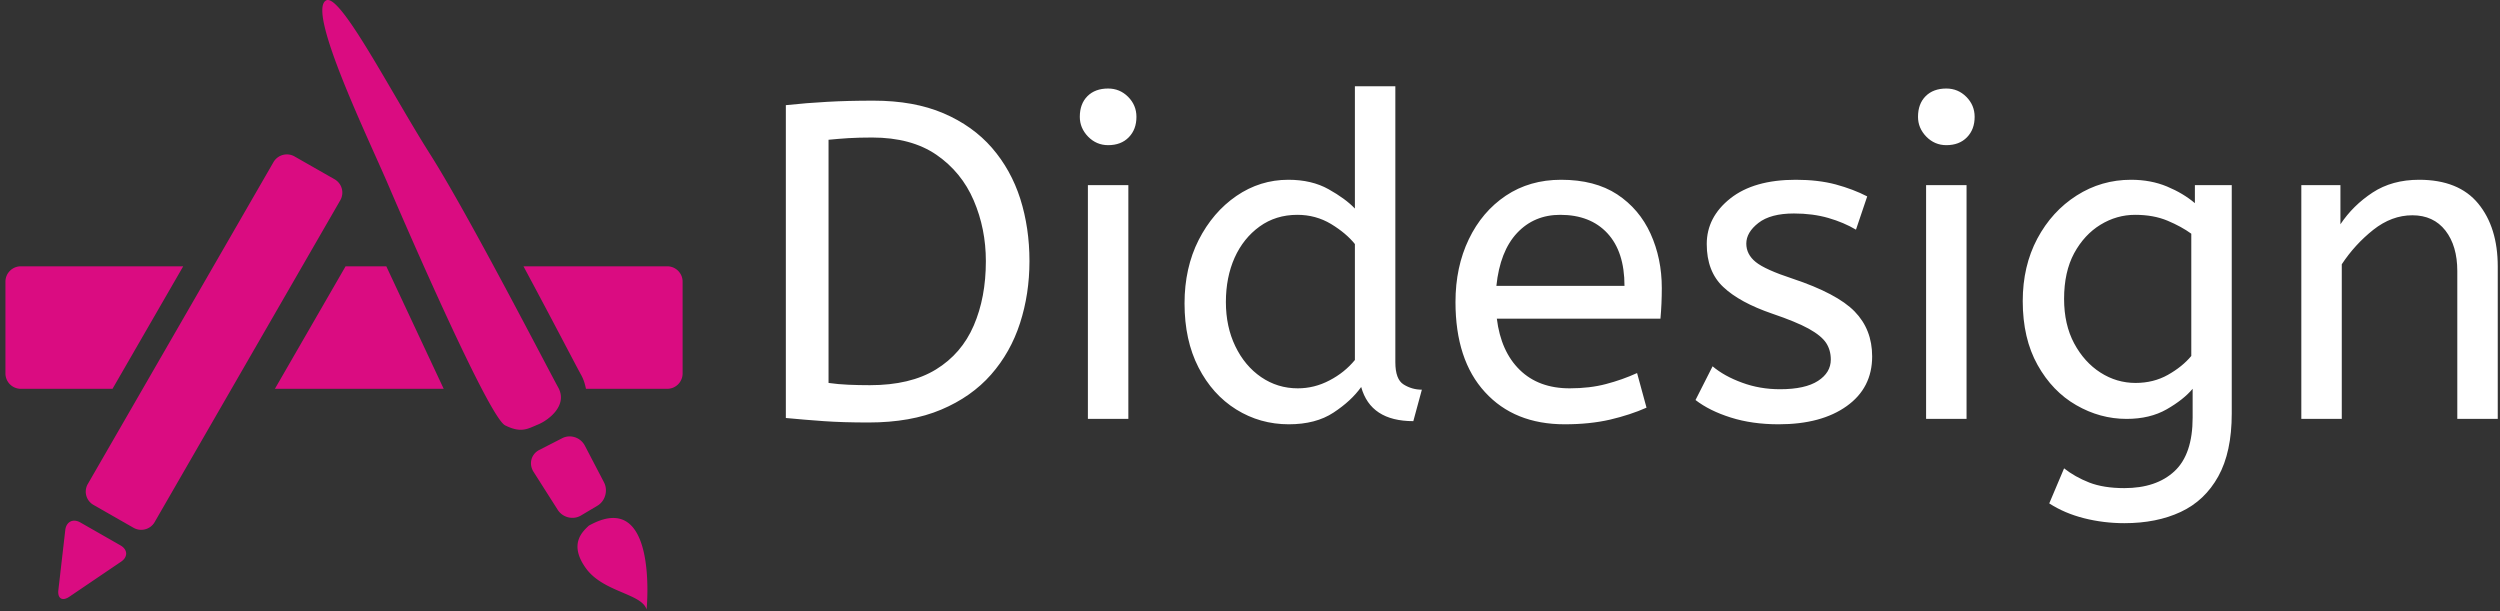 <svg xmlns="http://www.w3.org/2000/svg" version="1.1" xmlns:xlink="http://www.w3.org/1999/xlink" xmlns:svgjs="http://svgjs.dev/svgjs" width="2000" height="489" viewBox="0 0 2000 489"><rect x="0" y="0" width="2000" height="489" fill="#333333" stroke="none"/><g transform="matrix(1,0,0,1,1.315,-0.719)"><svg viewBox="0 0 396 97" data-background-color="#ffffff" preserveAspectRatio="xMidYMid meet" height="489" width="2000" xmlns="http://www.w3.org/2000/svg" xmlns:xlink="http://www.w3.org/1999/xlink"><g id="tight-bounds" transform="matrix(1,0,0,1,0.24,0.143)"><svg viewBox="0 0 395.52 96.715" height="96.715" width="395.52"><g><svg viewBox="0 0 575.783 140.794" height="96.715" width="395.52"><g transform="matrix(1,0,0,1,180.263,19.931)"><svg viewBox="0 0 395.52 100.931" height="100.931" width="395.52"><g id="textblocktransform"><svg viewBox="0 0 395.52 100.931" height="100.931" width="395.52" id="textblock"><g><svg viewBox="0 0 395.52 100.931" height="100.931" width="395.52"><g transform="matrix(1,0,0,1,0,0)"><svg width="395.52" viewBox="4.5 -37 190.43 48.6" height="100.931" data-palette-color="#ffffff"><path d="M13.7 0.4L13.7 0.4Q10.85 0.4 8.72 0.25 6.6 0.1 4.5-0.1L4.5-0.1 4.5-34.9Q6.85-35.15 9.1-35.27 11.35-35.4 14.25-35.4L14.25-35.4Q18.75-35.4 22.03-34 25.3-32.6 27.43-30.15 29.55-27.7 30.58-24.48 31.6-21.25 31.6-17.55L31.6-17.55Q31.6-13.9 30.55-10.65 29.5-7.4 27.33-4.93 25.15-2.45 21.78-1.03 18.4 0.4 13.7 0.4ZM13.85-3.75L13.85-3.75Q18.35-3.75 21.2-5.5 24.05-7.25 25.4-10.38 26.75-13.5 26.75-17.55L26.75-17.55Q26.75-21.15 25.4-24.3 24.05-27.45 21.25-29.38 18.45-31.3 14.1-31.3L14.1-31.3Q12.65-31.3 11.45-31.23 10.25-31.15 9.25-31.05L9.25-31.05 9.25-4Q10.3-3.85 11.45-3.8 12.6-3.75 13.85-3.75ZM42.6 0L38.1 0 38.1-26 42.6-26 42.6 0ZM40.35-30.45L40.35-30.45Q39.05-30.45 38.12-31.4 37.2-32.35 37.2-33.6L37.2-33.6Q37.2-35.05 38.05-35.9 38.9-36.75 40.35-36.75L40.35-36.75Q41.65-36.75 42.57-35.83 43.5-34.9 43.5-33.6L43.5-33.6Q43.5-32.2 42.65-31.33 41.8-30.45 40.35-30.45ZM60.45 0.6L60.45 0.6Q57.25 0.6 54.6-1.05 51.95-2.7 50.4-5.73 48.85-8.75 48.85-12.85L48.85-12.85Q48.85-16.8 50.42-19.9 52-23 54.62-24.8 57.25-26.6 60.4-26.6L60.4-26.6Q63-26.6 64.87-25.55 66.75-24.5 67.8-23.4L67.8-23.4 67.8-37 72.3-37 72.3-6.3Q72.3-4.4 73.22-3.83 74.15-3.25 75.25-3.25L75.25-3.25 74.3 0.25Q69.55 0.25 68.5-3.55L68.5-3.55Q67.4-2 65.42-0.7 63.45 0.6 60.45 0.6ZM61.45-3.4L61.45-3.4Q63.3-3.4 64.97-4.28 66.65-5.15 67.8-6.55L67.8-6.55 67.8-19.45Q66.84-20.65 65.15-21.68 63.45-22.7 61.4-22.7L61.4-22.7Q59-22.7 57.2-21.4 55.4-20.1 54.42-17.93 53.45-15.75 53.45-13L53.45-13Q53.45-10.25 54.5-8.08 55.55-5.9 57.37-4.65 59.2-3.4 61.45-3.4ZM91.14 0.6L91.14 0.6Q85.54 0.6 82.27-2.98 78.99-6.55 78.99-13L78.99-13Q78.99-16.9 80.47-19.98 81.94-23.05 84.59-24.83 87.24-26.6 90.74-26.6L90.74-26.6Q94.49-26.6 96.97-24.98 99.44-23.35 100.69-20.6 101.94-17.85 101.94-14.55L101.94-14.55Q101.94-12.8 101.79-11.15L101.79-11.15 83.59-11.15Q84.04-7.5 86.14-5.45 88.24-3.4 91.69-3.4L91.69-3.4Q93.94-3.4 95.74-3.88 97.54-4.35 99.19-5.1L99.19-5.1 100.24-1.25Q98.44-0.45 96.19 0.08 93.94 0.6 91.14 0.6ZM83.54-14.8L83.54-14.8 97.79-14.8Q97.79-18.6 95.89-20.65 93.99-22.7 90.64-22.7L90.64-22.7Q87.74-22.7 85.84-20.68 83.94-18.65 83.54-14.8ZM114.94 0.6L114.94 0.6Q111.99 0.6 109.62-0.15 107.24-0.9 105.69-2.1L105.69-2.1 107.59-5.85Q108.89-4.75 110.87-4.03 112.84-3.3 115.09-3.3L115.09-3.3Q117.89-3.3 119.32-4.23 120.74-5.15 120.74-6.6L120.74-6.6Q120.74-7.65 120.22-8.45 119.69-9.25 118.29-10.03 116.89-10.8 114.24-11.7L114.24-11.7Q110.59-12.95 108.77-14.68 106.94-16.4 106.94-19.45L106.94-19.45Q106.94-22.45 109.57-24.53 112.19-26.6 116.84-26.6L116.84-26.6Q119.34-26.6 121.29-26.08 123.24-25.55 124.79-24.75L124.79-24.75 123.54-21.05Q122.19-21.85 120.47-22.35 118.74-22.85 116.64-22.85L116.64-22.85Q114.04-22.85 112.69-21.8 111.34-20.75 111.34-19.5L111.34-19.5Q111.34-18.3 112.39-17.45 113.44-16.6 116.49-15.6L116.49-15.6Q121.44-13.95 123.39-11.95 125.34-9.95 125.34-6.95L125.34-6.95Q125.34-3.45 122.52-1.43 119.69 0.6 114.94 0.6ZM135.84 0L131.34 0 131.34-26 135.84-26 135.84 0ZM133.59-30.45L133.59-30.45Q132.29-30.45 131.36-31.4 130.44-32.35 130.44-33.6L130.44-33.6Q130.44-35.05 131.29-35.9 132.14-36.75 133.59-36.75L133.59-36.75Q134.89-36.75 135.81-35.83 136.74-34.9 136.74-33.6L136.74-33.6Q136.74-32.2 135.89-31.33 135.04-30.45 133.59-30.45ZM153.39 11.6L153.39 11.6Q151.09 11.6 148.91 11.05 146.74 10.5 145.04 9.4L145.04 9.4 146.69 5.5Q147.89 6.45 149.49 7.08 151.09 7.7 153.39 7.7L153.39 7.7Q156.94 7.7 158.96 5.83 160.99 3.95 160.99-0.15L160.99-0.15 160.99-3.35Q159.99-2.15 158.11-1.07 156.24 0 153.64 0L153.64 0Q150.69 0 148.04-1.53 145.39-3.05 143.74-6 142.09-8.95 142.09-13.1L142.09-13.1Q142.09-17 143.71-20.05 145.34-23.1 148.09-24.85 150.84-26.6 154.14-26.6L154.14-26.6Q156.34-26.6 158.14-25.85 159.94-25.1 161.24-24L161.24-24 161.24-26 165.34-26 165.34-0.6Q165.34 3.7 163.84 6.4 162.34 9.1 159.66 10.35 156.99 11.6 153.39 11.6ZM154.64-4L154.64-4Q156.64-4 158.24-4.9 159.84-5.8 160.84-7L160.84-7 160.84-20.6Q159.74-21.4 158.19-22.05 156.64-22.7 154.59-22.7L154.59-22.7Q152.54-22.7 150.74-21.6 148.94-20.5 147.81-18.43 146.69-16.35 146.69-13.35L146.69-13.35Q146.69-10.5 147.81-8.4 148.94-6.3 150.74-5.15 152.54-4 154.64-4ZM177.58 0L173.08 0 173.08-26 177.43-26 177.43-21.65Q178.83-23.75 181.01-25.18 183.18-26.6 186.18-26.6L186.18-26.6Q190.58-26.6 192.76-23.95 194.93-21.3 194.93-16.95L194.93-16.95 194.93 0 190.43 0 190.43-16.45Q190.43-19.25 189.11-20.95 187.78-22.65 185.43-22.65L185.43-22.65Q183.13-22.65 181.08-21.03 179.03-19.4 177.58-17.2L177.58-17.2 177.58 0Z" opacity="1" transform="matrix(1,0,0,1,0,0)" fill="#ffffff" class="wordmark-text-0" data-fill-palette-color="primary" id="text-0"></path></svg></g></svg></g></svg></g></svg></g><g><svg viewBox="0 0 156.436 140.794" height="140.794" width="156.436"><g><svg xmlns="http://www.w3.org/2000/svg" xmlns:xlink="http://www.w3.org/1999/xlink" version="1.1" x="0" y="0" viewBox="5 9.499 90 81.001" style="enable-background:new 0 0 100 100;" xml:space="preserve" height="140.794" width="156.436" class="icon-icon-0" data-fill-palette-color="accent" id="icon-0"><path d="M5 59.139V46.926C5 45.807 5.919 44.892 7.045 44.892H28.626L19.23 61.175H7.045A2.044 2.044 0 0 1 5 59.139M20.373 84.147L13.486 88.813C12.559 89.443 11.904 89.044 12.032 87.932L12.951 79.948C13.079 78.836 13.981 78.382 14.956 78.938L20.286 81.983C21.26 82.541 21.3 83.519 20.373 84.147M22.027 79.647L16.697 76.601A2.026 2.026 0 0 1 15.946 73.825L40.627 31.041A2.054 2.054 0 0 1 43.423 30.292L48.753 33.33A2.04 2.04 0 0 1 49.504 36.112L24.823 78.899C24.264 79.869 23.001 80.202 22.027 79.647M40.811 61.175L50.207 44.892H55.617L63.247 61.175zM71.413 66.034C69.28 64.969 58.653 40.558 55.929 34.189S44.974 10.866 47.636 9.547C49.53 8.601 56.329 21.951 61.426 29.966 66.516 37.981 77.159 58.647 78.469 61 79.772 63.36 77.215 65.326 75.793 65.915S73.546 67.091 71.413 66.034M78.397 77.254L75.185 72.204C74.522 71.154 74.866 69.857 75.944 69.303L79.004 67.736C80.083 67.187 81.433 67.632 82.008 68.731L84.541 73.581C85.117 74.678 84.725 76.086 83.686 76.706L81.497 78.009C80.458 78.637 79.06 78.295 78.397 77.254M90.214 90.5C89.543 88.361 84.421 88.219 82.128 84.997 79.827 81.786 81.729 80.132 82.528 79.368 91.828 74.153 90.214 90.5 90.214 90.5M95 59.139A2.044 2.044 0 0 1 92.955 61.175H82.152C82.033 60.547 81.84 59.919 81.513 59.33 81.233 58.829 80.522 57.478 79.531 55.594 78.101 52.875 76.048 48.987 73.85 44.892H92.954C94.08 44.892 94.999 45.807 94.999 46.926z" fill="#da0c81" data-fill-palette-color="accent"></path></svg></g></svg></g></svg></g><defs></defs></svg><rect width="395.52" height="96.715" fill="none" stroke="none" visibility="hidden"></rect></g></svg></g></svg>